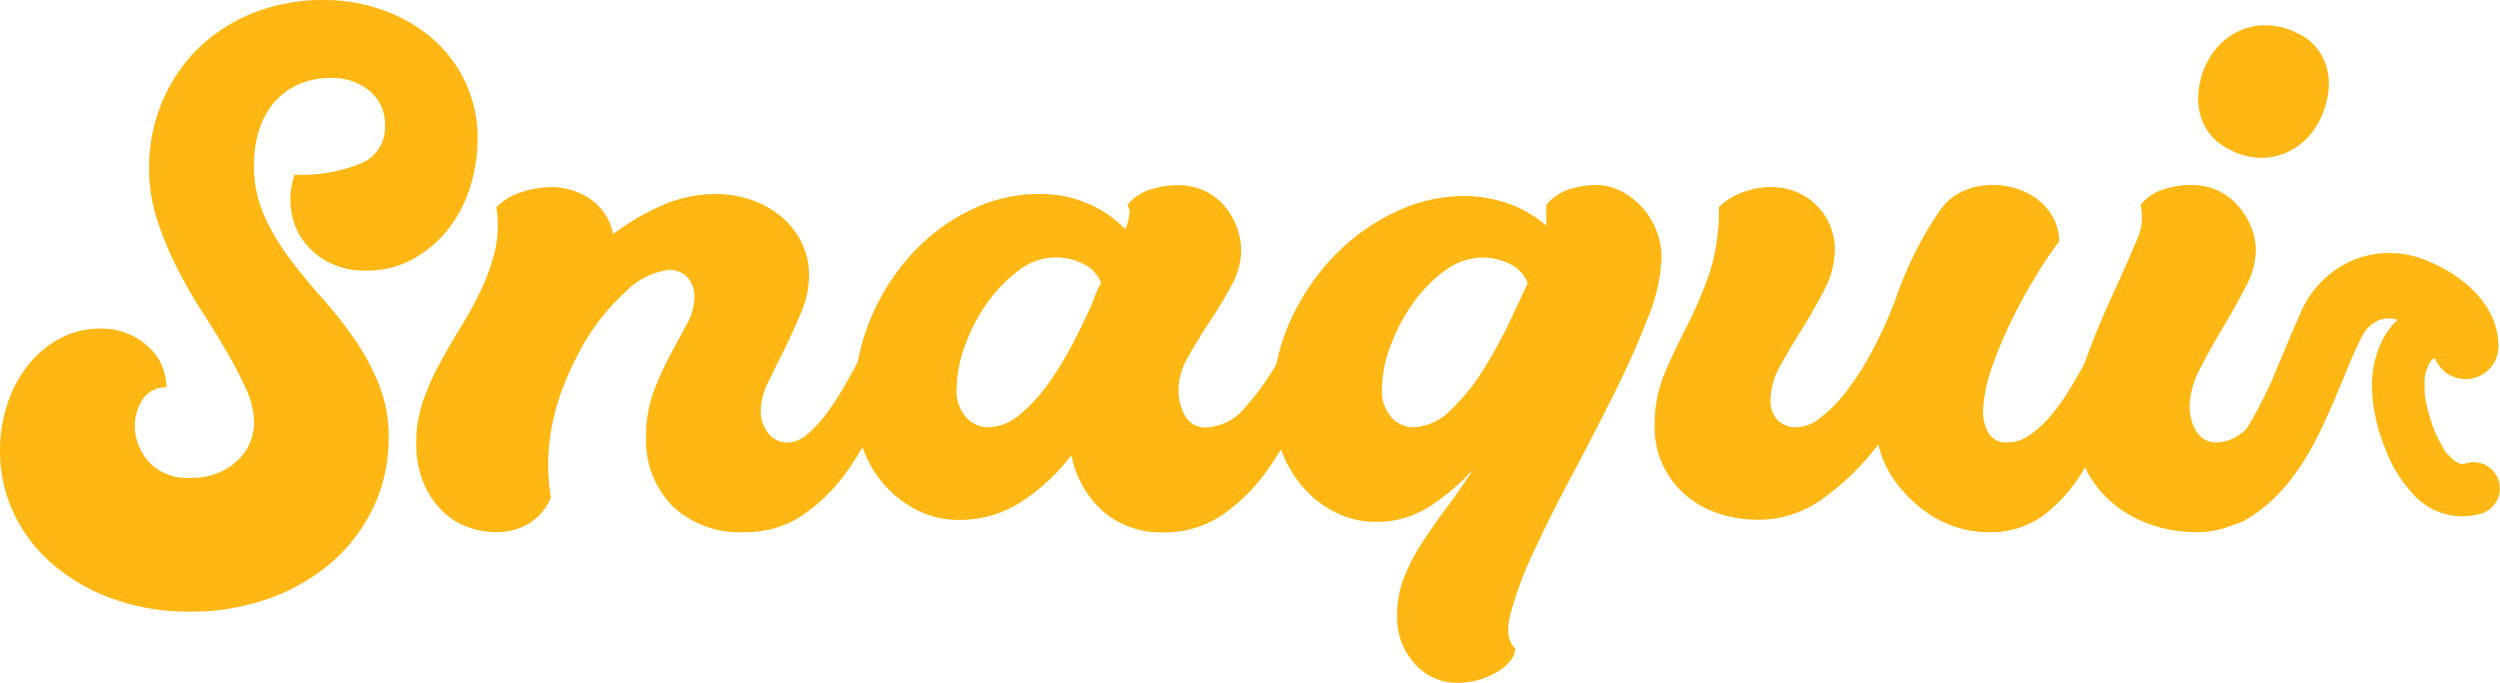 <svg xmlns="http://www.w3.org/2000/svg" width="156.03" height="42.609" viewBox="0 0 156.03 42.609">
  <g id="Grupo_18" data-name="Grupo 18" transform="translate(-472.776 -844.1)">
    <g id="Grupo_15" data-name="Grupo 15" transform="translate(472.776 844.1)">
      <path id="Trazado_21" data-name="Trazado 21" d="M482.082,854.655a10.612,10.612,0,0,1,.84-4.265,10.135,10.135,0,0,1,2.3-3.339,10.431,10.431,0,0,1,3.447-2.176,11.716,11.716,0,0,1,4.308-.776,10.855,10.855,0,0,1,3.684.625,9.729,9.729,0,0,1,3.059,1.745,8.234,8.234,0,0,1,2.089,2.736,8.108,8.108,0,0,1,.775,3.555,9.948,9.948,0,0,1-.474,3.037,8.207,8.207,0,0,1-1.379,2.628,7.2,7.2,0,0,1-2.2,1.853,5.892,5.892,0,0,1-2.887.711,4.9,4.9,0,0,1-2.477-.582,4.5,4.5,0,0,1-1.573-1.443,4.244,4.244,0,0,1-.668-1.917,4.688,4.688,0,0,1,.237-2.046,9.845,9.845,0,0,0,4.157-.711,2.424,2.424,0,0,0,1.487-2.348,2.711,2.711,0,0,0-.948-2.154,3.626,3.626,0,0,0-2.456-.819,4.762,4.762,0,0,0-2.068.431,4.341,4.341,0,0,0-1.508,1.163,4.932,4.932,0,0,0-.9,1.723,7.209,7.209,0,0,0-.3,2.111,7.58,7.58,0,0,0,.624,3.124,13.968,13.968,0,0,0,1.572,2.671q.947,1.271,2.047,2.5a26.582,26.582,0,0,1,2.025,2.563,14.688,14.688,0,0,1,1.551,2.887,8.752,8.752,0,0,1,.582,3.49,9.926,9.926,0,0,1-.991,4.222,10.551,10.551,0,0,1-2.585,3.361,12.224,12.224,0,0,1-3.9,2.24,14.4,14.4,0,0,1-4.933.819,13.876,13.876,0,0,1-4.8-.8,11.983,11.983,0,0,1-3.748-2.154,9.544,9.544,0,0,1-2.434-3.188,9.046,9.046,0,0,1-.862-3.9,9.152,9.152,0,0,1,.474-2.951,7.785,7.785,0,0,1,1.314-2.434,6.374,6.374,0,0,1,1.982-1.637,5.138,5.138,0,0,1,2.434-.6,4.285,4.285,0,0,1,2.994,1.077,3.375,3.375,0,0,1,1.185,2.585,1.686,1.686,0,0,0-1.551.883,3.012,3.012,0,0,0-.388,1.939,3.429,3.429,0,0,0,.948,1.939,3.248,3.248,0,0,0,2.5.883,4.06,4.06,0,0,0,2.865-1.013,3.239,3.239,0,0,0,1.1-2.477,5.017,5.017,0,0,0-.5-2.047,26.142,26.142,0,0,0-1.206-2.326q-.711-1.228-1.572-2.563a28.783,28.783,0,0,1-1.573-2.757,21.121,21.121,0,0,1-1.207-2.951A10.067,10.067,0,0,1,482.082,854.655Z" transform="translate(-472.776 -844.1)" fill="#ffb714"/>
      <path id="Trazado_22" data-name="Trazado 22" d="M577.835,897.255a20.066,20.066,0,0,0-.862,1.874,14.494,14.494,0,0,0-.646,2.068,12.863,12.863,0,0,0-.172,4.976,3.412,3.412,0,0,1-1.379,1.615,3.88,3.88,0,0,1-2.025.539,5.169,5.169,0,0,1-1.788-.323,4.487,4.487,0,0,1-1.594-1.013,5.293,5.293,0,0,1-1.163-1.745,6.369,6.369,0,0,1-.452-2.52,7.831,7.831,0,0,1,.431-2.607,15.991,15.991,0,0,1,1.056-2.37q.624-1.141,1.314-2.262a23.865,23.865,0,0,0,1.25-2.3,12.624,12.624,0,0,0,.862-2.434,7.109,7.109,0,0,0,.086-2.714,3.876,3.876,0,0,1,1.594-.948,5.982,5.982,0,0,1,1.81-.3,4.279,4.279,0,0,1,2.477.754,3.373,3.373,0,0,1,1.4,2.176,15.565,15.565,0,0,1,3.1-1.81,8.2,8.2,0,0,1,3.283-.689,6.715,6.715,0,0,1,2.318.388,5.946,5.946,0,0,1,1.842,1.056,4.966,4.966,0,0,1,1.235,1.594,4.493,4.493,0,0,1,.455,2,6.052,6.052,0,0,1-.48,2.326q-.481,1.163-1.027,2.262t-1.027,2.09a4.2,4.2,0,0,0-.481,1.809,2.144,2.144,0,0,0,.474,1.4,1.488,1.488,0,0,0,1.207.582,1.9,1.9,0,0,0,1.206-.5,7.573,7.573,0,0,0,1.206-1.292,16.03,16.03,0,0,0,1.163-1.788q.56-.991,1.12-2.025h2.628q-.69,1.767-1.551,3.727a20.972,20.972,0,0,1-2.025,3.619,10.94,10.94,0,0,1-2.757,2.757,6.37,6.37,0,0,1-3.705,1.1,6.115,6.115,0,0,1-4.459-1.616,5.821,5.821,0,0,1-1.659-4.373,7.836,7.836,0,0,1,.474-2.8,18.682,18.682,0,0,1,1.034-2.283q.56-1.034,1.034-1.917a3.535,3.535,0,0,0,.474-1.659,1.789,1.789,0,0,0-.431-1.25,1.5,1.5,0,0,0-1.163-.474,4.621,4.621,0,0,0-2.736,1.4A13.531,13.531,0,0,0,577.835,897.255Z" transform="translate(-541.774 -875.11)" fill="#ffb714"/>
      <path id="Trazado_23" data-name="Trazado 23" d="M679.232,886.873a7.481,7.481,0,0,1,3.253.668,6.875,6.875,0,0,1,2.176,1.53,3.411,3.411,0,0,0,.258-.9.8.8,0,0,0-.129-.6,2.972,2.972,0,0,1,1.486-.991,5.79,5.79,0,0,1,1.616-.258,3.955,3.955,0,0,1,1.745.366,3.672,3.672,0,0,1,1.249.969,4.4,4.4,0,0,1,.754,1.336,4.258,4.258,0,0,1,.259,1.422,4.543,4.543,0,0,1-.6,2.154q-.6,1.121-1.357,2.262t-1.357,2.219a4.169,4.169,0,0,0-.6,2.025,3.294,3.294,0,0,0,.409,1.637,1.431,1.431,0,0,0,1.357.732,3.359,3.359,0,0,0,2.434-1.293,16.876,16.876,0,0,0,2.3-3.36h2.628q-.69,1.767-1.551,3.727a20.182,20.182,0,0,1-2.047,3.619,11.267,11.267,0,0,1-2.779,2.757,6.37,6.37,0,0,1-3.705,1.1,5.553,5.553,0,0,1-3.705-1.271,6.3,6.3,0,0,1-2.025-3.555,12.111,12.111,0,0,1-3.145,2.929,7.02,7.02,0,0,1-3.834,1.12,5.781,5.781,0,0,1-2.628-.6,6.737,6.737,0,0,1-2.089-1.615,7.13,7.13,0,0,1-1.357-2.37,8.767,8.767,0,0,1-.474-2.908,12.866,12.866,0,0,1,.969-5,13.9,13.9,0,0,1,2.563-4.071,12.18,12.18,0,0,1,3.662-2.757A9.594,9.594,0,0,1,679.232,886.873Zm-3.188,14.562a3.175,3.175,0,0,0,2.046-.8,10.11,10.11,0,0,0,1.81-1.982,21.051,21.051,0,0,0,1.529-2.52q.689-1.335,1.163-2.413.129-.344.258-.668a4.992,4.992,0,0,1,.3-.625,2.17,2.17,0,0,0-1.185-1.228,3.755,3.755,0,0,0-3.985.474A9.062,9.062,0,0,0,676,893.745a10.719,10.719,0,0,0-1.357,2.649,7.922,7.922,0,0,0-.5,2.585,2.458,2.458,0,0,0,.625,1.874A1.872,1.872,0,0,0,676.044,901.435Z" transform="translate(-614.435 -874.767)" fill="#ffb714"/>
      <path id="Trazado_24" data-name="Trazado 24" d="M787.477,890.837a10.952,10.952,0,0,1-.862,3.791q-.862,2.241-2.111,4.739t-2.628,5.084q-1.379,2.585-2.391,4.782a22.987,22.987,0,0,0-1.422,3.791q-.41,1.593.28,2.2a1.263,1.263,0,0,1-.3.775,2.923,2.923,0,0,1-.8.689,4.893,4.893,0,0,1-1.142.5,4.619,4.619,0,0,1-1.335.194,3.531,3.531,0,0,1-2.693-1.185,4.234,4.234,0,0,1-1.1-2.994,6.487,6.487,0,0,1,.409-2.327,11.673,11.673,0,0,1,1.1-2.154q.689-1.077,1.53-2.2t1.745-2.5a14.035,14.035,0,0,1-2.736,2.348,6.128,6.128,0,0,1-3.425.969,5.541,5.541,0,0,1-2.305-.517,6.39,6.39,0,0,1-2.046-1.486,7.515,7.515,0,0,1-1.465-2.37,8.352,8.352,0,0,1-.56-3.124,12,12,0,0,1,1.056-4.976,14.269,14.269,0,0,1,2.736-4.093,13,13,0,0,1,3.813-2.757A9.919,9.919,0,0,1,775.112,887a8.611,8.611,0,0,1,2.693.431,7.35,7.35,0,0,1,2.477,1.422v-1.292a2.97,2.97,0,0,1,1.486-.991,5.79,5.79,0,0,1,1.616-.258,3.4,3.4,0,0,1,1.573.388,4.549,4.549,0,0,1,1.314,1.012,4.78,4.78,0,0,1,.883,1.443A4.542,4.542,0,0,1,787.477,890.837Zm-15.553,10.6a3.466,3.466,0,0,0,2.391-1.077,12.835,12.835,0,0,0,2.068-2.564,29.236,29.236,0,0,0,1.637-2.994q.711-1.508,1.1-2.37a2.17,2.17,0,0,0-1.185-1.228,3.966,3.966,0,0,0-1.573-.366,4.033,4.033,0,0,0-2.434.84,8.853,8.853,0,0,0-2,2.068,11.307,11.307,0,0,0-1.379,2.649,7.634,7.634,0,0,0-.517,2.585,2.458,2.458,0,0,0,.625,1.874A1.872,1.872,0,0,0,771.924,901.435Z" transform="translate(-683.777 -874.767)" fill="#ffb714"/>
      <path id="Trazado_25" data-name="Trazado 25" d="M861.566,890.363a5.343,5.343,0,0,1-.625,2.434q-.625,1.228-1.379,2.434t-1.379,2.326a4.424,4.424,0,0,0-.625,2.154,1.7,1.7,0,0,0,.452,1.292,1.646,1.646,0,0,0,1.185.431,2.458,2.458,0,0,0,1.4-.539,8.327,8.327,0,0,0,1.573-1.551,17.188,17.188,0,0,0,1.637-2.5,27.84,27.84,0,0,0,1.551-3.382,22.4,22.4,0,0,1,1.594-3.641,18.673,18.673,0,0,1,1.335-2.132,3.482,3.482,0,0,1,1.422-1.056,4.646,4.646,0,0,1,1.723-.323,4.883,4.883,0,0,1,1.508.237,4.254,4.254,0,0,1,1.314.689,3.59,3.59,0,0,1,.948,1.12,3.045,3.045,0,0,1,.366,1.486,23.646,23.646,0,0,0-1.4,2.068q-.8,1.292-1.529,2.779a26.073,26.073,0,0,0-1.25,2.973,9.173,9.173,0,0,0-.56,2.607,2.74,2.74,0,0,0,.3,1.465,1.249,1.249,0,0,0,1.206.646,2.476,2.476,0,0,0,1.422-.474,6.716,6.716,0,0,0,1.336-1.25,13.959,13.959,0,0,0,1.25-1.788q.6-1.012,1.206-2.09h2.628q-.69,1.767-1.4,3.727a20.949,20.949,0,0,1-1.7,3.619,9.768,9.768,0,0,1-2.412,2.757,5.605,5.605,0,0,1-3.533,1.1,6.443,6.443,0,0,1-2.2-.388,7.066,7.066,0,0,1-2-1.12,8.459,8.459,0,0,1-1.637-1.723,6.351,6.351,0,0,1-1.012-2.24,16.027,16.027,0,0,1-3.468,3.382,6.819,6.819,0,0,1-3.985,1.314,7.788,7.788,0,0,1-2.563-.409,6.072,6.072,0,0,1-2.046-1.163,5.639,5.639,0,0,1-1.379-1.831,5.4,5.4,0,0,1-.517-2.37,8.47,8.47,0,0,1,.625-3.382q.625-1.443,1.379-2.908a26.726,26.726,0,0,0,1.379-3.21,12.666,12.666,0,0,0,.625-4.243,4.344,4.344,0,0,1,1.551-.948,5.2,5.2,0,0,1,1.723-.3,4.049,4.049,0,0,1,1.551.3,3.865,3.865,0,0,1,1.271.84,3.882,3.882,0,0,1,1.142,2.779Z" transform="translate(-747.053 -874.767)" fill="#ffb714"/>
      <path id="Trazado_26" data-name="Trazado 26" d="M946.246,874.468A11.327,11.327,0,0,1,947,870.5q.753-2.025,1.594-3.835t1.443-3.274a3.389,3.389,0,0,0,.3-2.327,2.972,2.972,0,0,1,1.486-.991,5.79,5.79,0,0,1,1.616-.258,3.957,3.957,0,0,1,1.745.366,3.9,3.9,0,0,1,1.271.969,4.54,4.54,0,0,1,.8,1.336,3.977,3.977,0,0,1,.28,1.422,5.034,5.034,0,0,1-.646,2.283q-.646,1.25-1.421,2.542t-1.422,2.563a5.234,5.234,0,0,0-.646,2.348,3.36,3.36,0,0,0,.086.732,2.654,2.654,0,0,0,.28.732,1.606,1.606,0,0,0,.517.56,1.4,1.4,0,0,0,.8.215,2.5,2.5,0,0,0,1.379-.452,6.2,6.2,0,0,0,1.335-1.228,12.531,12.531,0,0,0,1.228-1.788q.582-1.012,1.1-2.133h2.628q-.733,1.767-1.422,3.727a19.9,19.9,0,0,1-1.68,3.619,9.772,9.772,0,0,1-2.412,2.757,5.605,5.605,0,0,1-3.533,1.1,8.277,8.277,0,0,1-2.671-.452,7.585,7.585,0,0,1-2.391-1.314,6.638,6.638,0,0,1-1.723-2.176A6.716,6.716,0,0,1,946.246,874.468Zm13.873-24.127a3.25,3.25,0,0,1,1.551,1.443,3.724,3.724,0,0,1,.409,1.96,5.229,5.229,0,0,1-.56,2.025,4.375,4.375,0,0,1-1.357,1.616,3.951,3.951,0,0,1-1.982.732,4.26,4.26,0,0,1-2.413-.582,3.275,3.275,0,0,1-1.465-1.465,3.82,3.82,0,0,1-.366-1.917,5.061,5.061,0,0,1,.538-1.96,4.362,4.362,0,0,1,1.314-1.573,3.968,3.968,0,0,1,1.939-.754A4.43,4.43,0,0,1,960.119,850.341Z" transform="translate(-816.74 -848.273)" fill="#ffb714"/>
    </g>
    <g id="Grupo_16" data-name="Grupo 16" transform="translate(609.793 859.888)">
      <path id="Trazado_27" data-name="Trazado 27" d="M992.624,907.717c.022-2.785-2.464-4.707-4.857-5.565a5.988,5.988,0,0,0-4.462.222,6.252,6.252,0,0,0-3.071,3.271c-.561,1.258-1.084,2.534-1.619,3.8l.207-.49a25.118,25.118,0,0,1-1.88,3.765c-.179.281-.378.547-.569.82.411-.588.057-.079-.062.06s-.225.256-.344.379c-.232.242-.527.438-.747.685.052-.059.43-.323.16-.125q-.093.068-.188.132c-.153.1-.31.2-.471.291a2.052,2.052,0,1,0,2.071,3.543c3.511-2,4.946-6,6.427-9.518l-.207.49c.328-.776.639-1.574,1.031-2.321.1-.2.223-.389.346-.578.22-.337-.326.346-.041.056.077-.078.149-.162.228-.239a2.7,2.7,0,0,0,.237-.212q-.418.315-.164.13l.086-.059a4.09,4.09,0,0,1,.641-.342l-.49.207a4.136,4.136,0,0,1,.9-.248l-.545.073a4.211,4.211,0,0,1,1.074,0l-.545-.073a5.365,5.365,0,0,1,1.257.369l-.49-.207a7.458,7.458,0,0,1,.8.4q.185.108.363.227c.072.048.141.1.213.149.257.179-.35-.295-.175-.136.224.2.441.4.646.625s-.267-.379-.139-.185c.038.058.08.113.117.171a3.313,3.313,0,0,1,.231.431l-.207-.49a2.767,2.767,0,0,1,.191.7l-.073-.545a2.992,2.992,0,0,1,.015.329,2.051,2.051,0,0,0,4.1,0Z" transform="translate(-973.704 -901.821)" fill="#ffb714"/>
    </g>
    <g id="Grupo_17" data-name="Grupo 17" transform="translate(620.812 863.219)">
      <path id="Trazado_28" data-name="Trazado 28" d="M1017.685,914c-2.622.086-3.8,2.971-3.688,5.236a10.835,10.835,0,0,0,.772,3.51,8.586,8.586,0,0,0,1.877,3.062,4.117,4.117,0,0,0,4.121,1.138,1.641,1.641,0,0,0-.872-3.165,1.912,1.912,0,0,1-.2.064q-.267.056.133-.005a1.586,1.586,0,0,0-.306,0q.4.065.131.017-.1-.021-.2-.052c-.3-.061.287.174,0,.007-.095-.054-.19-.113-.287-.164q-.217-.151.058.058c-.06-.048-.119-.1-.175-.151-.077-.071-.152-.145-.223-.222q-.073-.078-.142-.159-.166-.2.053.077c-.16-.087-.311-.455-.4-.609-.127-.218-.243-.443-.349-.672q-.05-.108-.1-.216.131.313.028.06c-.042-.113-.087-.225-.128-.339q-.146-.405-.259-.821c-.077-.282-.141-.567-.191-.855-.02-.114-.139-.431-.013-.063a1.813,1.813,0,0,1-.037-.441,6.964,6.964,0,0,1,0-.823q.007-.111.018-.222-.06.414-.015.148c.021-.1.041-.193.067-.289.018-.069.143-.32.122-.379l-.09.208q.04-.09.084-.179.076-.152.167-.3c.025-.041.051-.08.078-.12q.151-.21-.087.11a1.332,1.332,0,0,0,.185-.2c.179-.2-.351.208.008,0l.072-.04q.229-.111-.168.07a1.348,1.348,0,0,1,.156-.041q-.456.048-.195.035a1.641,1.641,0,0,0,0-3.282Z" transform="translate(-1013.99 -913.997)" fill="#ffb714"/>
    </g>
  </g>
</svg>
